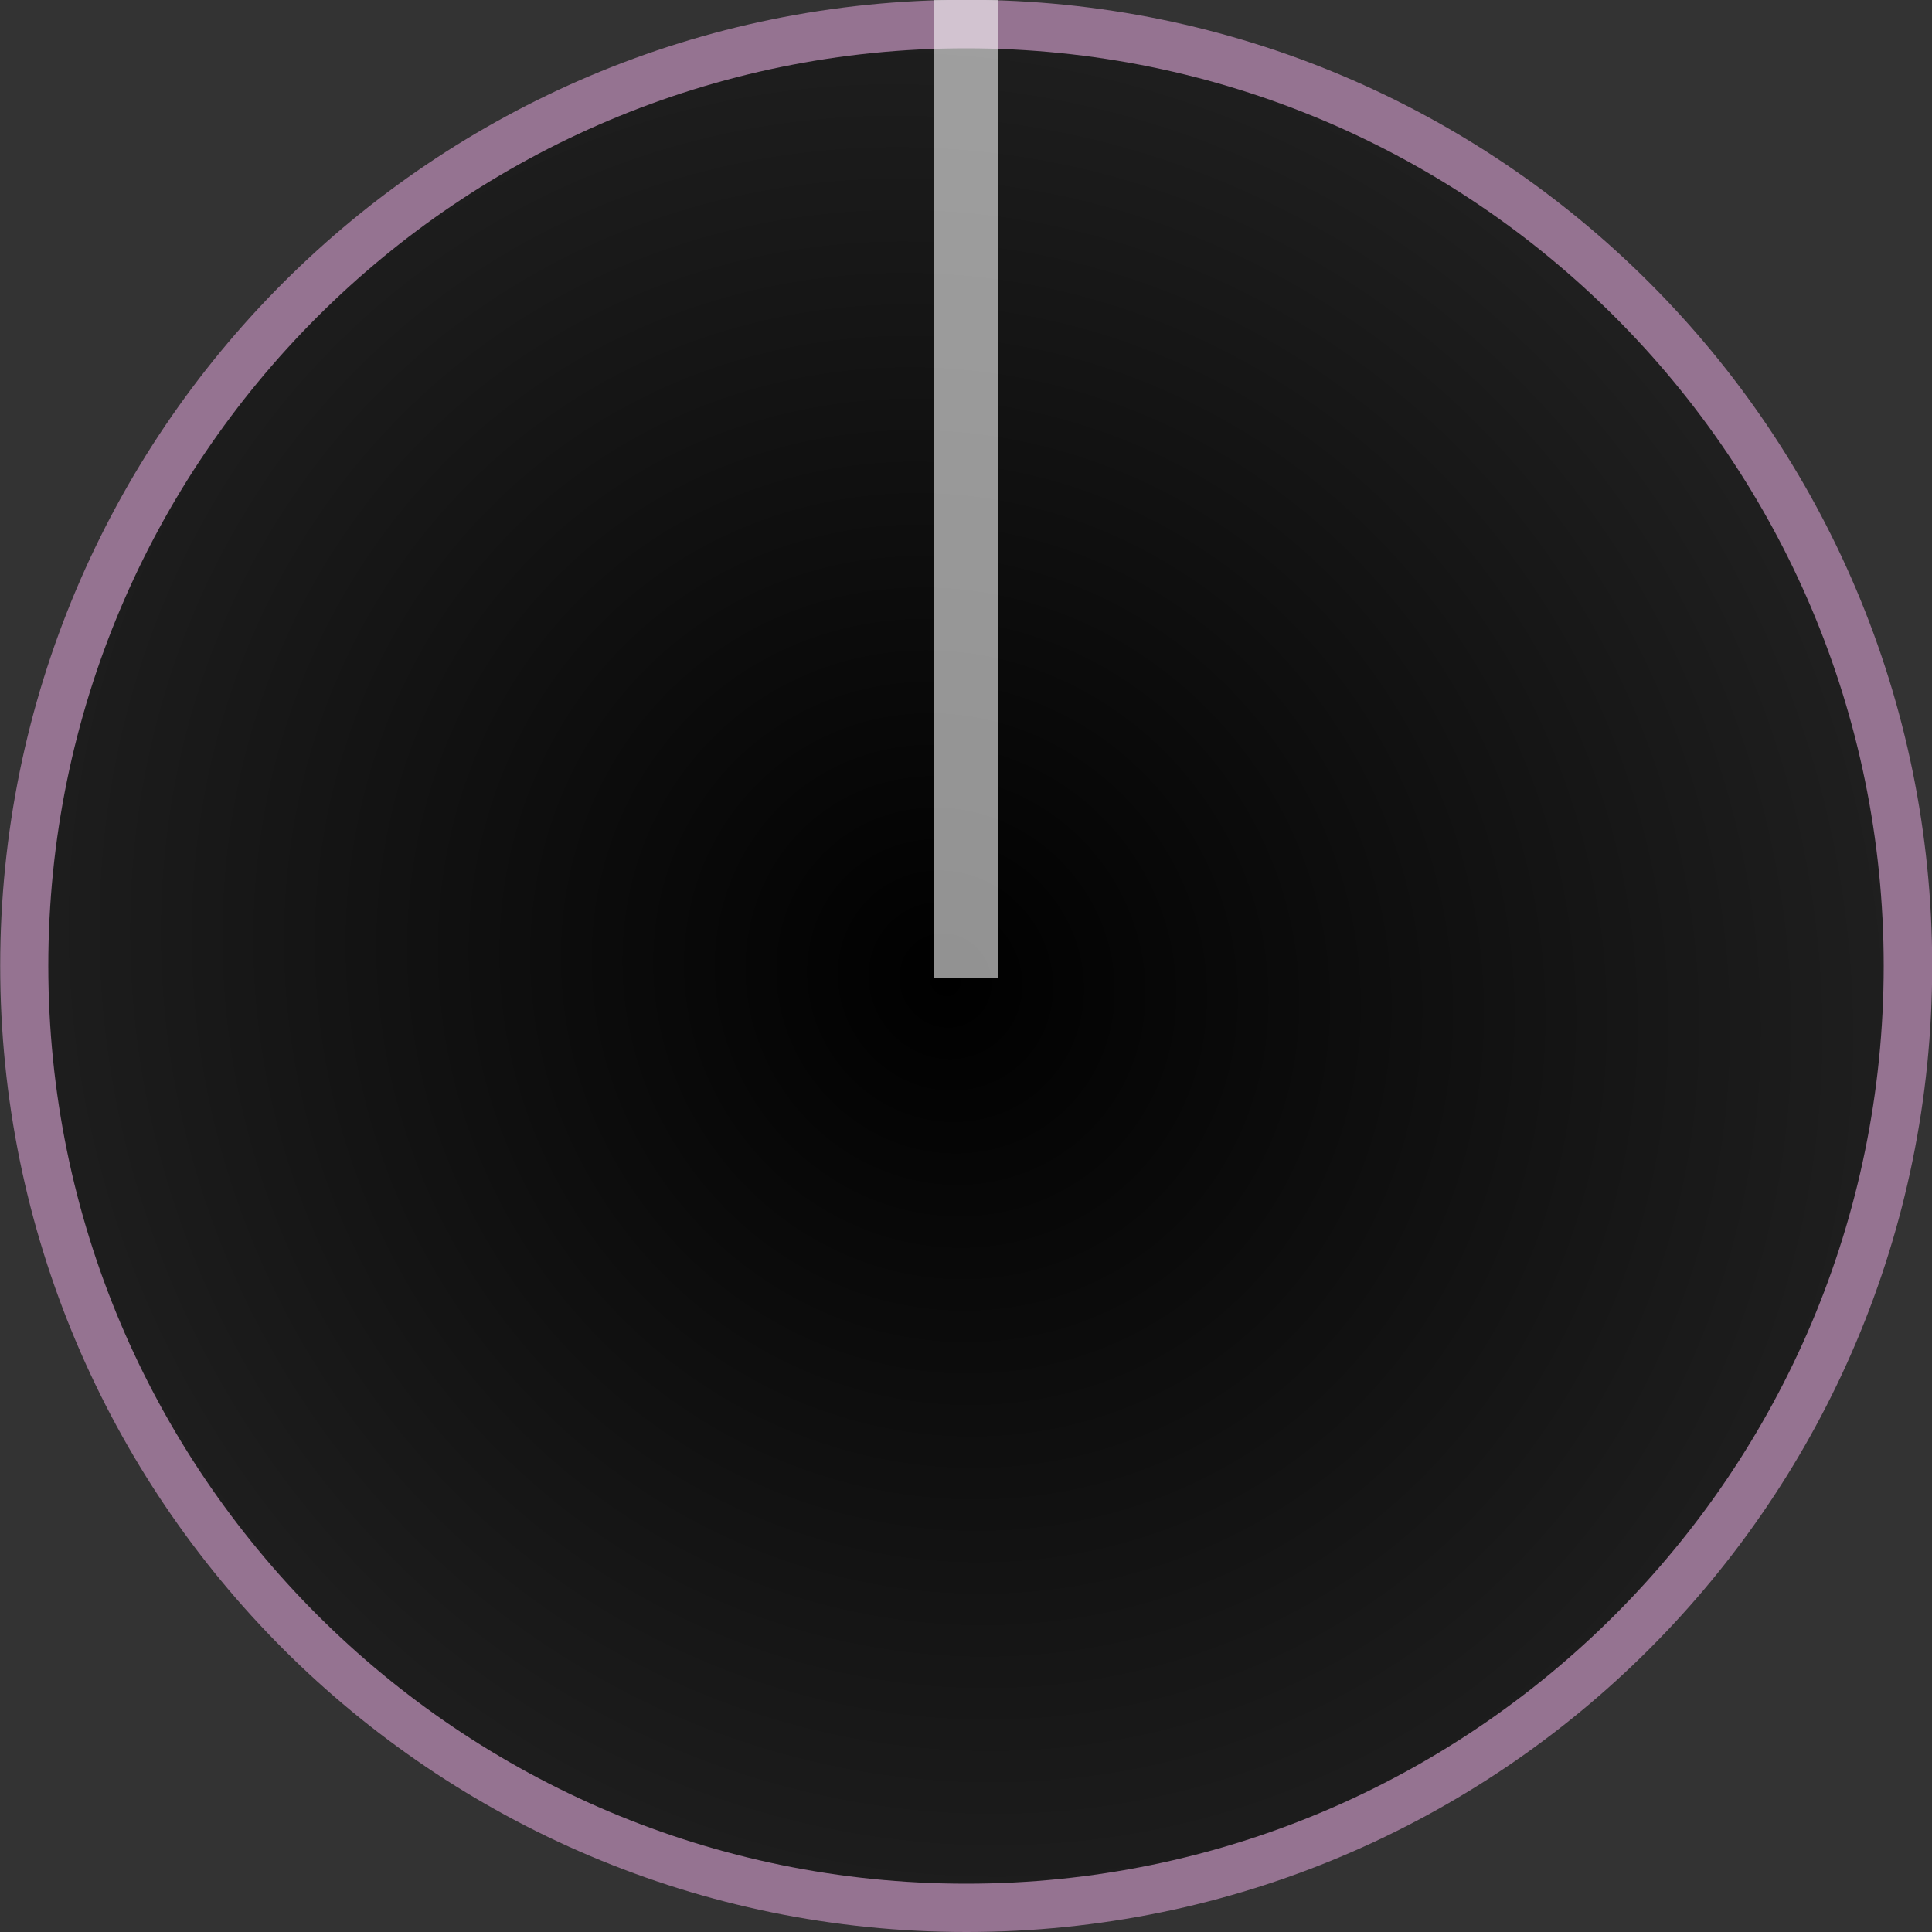 <?xml version="1.0" encoding="UTF-8" standalone="no"?>
<!-- Created with Inkscape (http://www.inkscape.org/) -->

<svg
   width="10mm"
   height="10mm"
   viewBox="0 0 10 10"
   version="1.1"
   id="svg111794"
   inkscape:version="1.1 (c4e8f9ed74, 2021-05-24)"
   sodipodi:docname="XTRTNknob.svg"
   xmlns:inkscape="http://www.inkscape.org/namespaces/inkscape"
   xmlns:sodipodi="http://sodipodi.sourceforge.net/DTD/sodipodi-0.dtd"
   xmlns:xlink="http://www.w3.org/1999/xlink"
   xmlns="http://www.w3.org/2000/svg"
   xmlns:svg="http://www.w3.org/2000/svg"
   xmlns:rdf="http://www.w3.org/1999/02/22-rdf-syntax-ns#"
   xmlns:cc="http://creativecommons.org/ns#"
   xmlns:dc="http://purl.org/dc/elements/1.1/">
  <rect x="0" y="0" width="10" height="10" fill="#333333" stroke="none"/>
  <defs
     id="defs111788">
    <linearGradient
       inkscape:collect="always"
       id="linearGradient60772">
      <stop
         style="stop-color:#000000;stop-opacity:1"
         offset="0"
         id="stop60768" />
      <stop
         style="stop-color:#1f1f1f;stop-opacity:1"
         offset="1"
         id="stop60770" />
    </linearGradient>
    <radialGradient
       inkscape:collect="always"
       xlink:href="#linearGradient60772"
       id="radialGradient60766"
       cx="140.641"
       cy="66.459"
       fx="140.641"
       fy="66.459"
       r="4.75"
       gradientUnits="userSpaceOnUse"
       gradientTransform="matrix(-0.831,0.584,-0.624,-0.888,299.045,43.352)" />
  </defs>
  <sodipodi:namedview
     id="base"
     pagecolor="#ffffff"
     bordercolor="#666666"
     borderopacity="1.0"
     inkscape:pageopacity="0.0"
     inkscape:pageshadow="2"
     inkscape:zoom="10.24"
     inkscape:cx="9.4238282"
     inkscape:cy="11.767578"
     inkscape:document-units="mm"
     inkscape:current-layer="layer1"
     showgrid="false"
     fit-margin-top="0"
     fit-margin-left="0"
     fit-margin-right="0"
     fit-margin-bottom="0"
     inkscape:window-width="1366"
     inkscape:window-height="768"
     inkscape:window-x="0"
     inkscape:window-y="0"
     inkscape:window-maximized="0"
     inkscape:pagecheckerboard="0" />
  <g
     inkscape:label="Layer 1"
     inkscape:groupmode="layer"
     id="layer1"
     transform="translate(-135.807,-61.396)">
    <path
       inkscape:connector-curvature="0"
       style="fill:#957391;fill-opacity:1;fill-rule:nonzero;stroke:none;stroke-width:0.353"
       d="m 145.808,66.395 c 0,2.762 -2.238,5.001 -4.999,5.001 -2.762,0 -5.001,-2.239 -5.001,-5.001 0,-2.762 2.239,-5 5.001,-5 2.762,0 4.999,2.238 4.999,5"
       id="path110594" />
    <path
       inkscape:connector-curvature="0"
       style="fill:url(#radialGradient60766);fill-opacity:1;fill-rule:nonzero;stroke:none;stroke-width:0.335"
       d="m 145.557,66.395 c 0,2.623 -2.126,4.751 -4.749,4.751 -2.623,0 -4.751,-2.127 -4.751,-4.751 0,-2.623 2.127,-4.749 4.751,-4.749 2.623,0 4.749,2.126 4.749,4.749"
       id="path110594-3-6-5" />
    <path
       inkscape:connector-curvature="0"
       style="fill:#ffffff;fill-opacity:0.571;fill-rule:evenodd;stroke:none;stroke-width:0.354"
       d="m 140.975,61.385 c -0.055,-0.012 -0.11,-0.019 -0.167,-0.019 -0.058,0 -0.112,0.007 -0.167,0.019 v 5.074 h 0.333 z m 0,0"
       id="path110596" />
  </g>
</svg>
